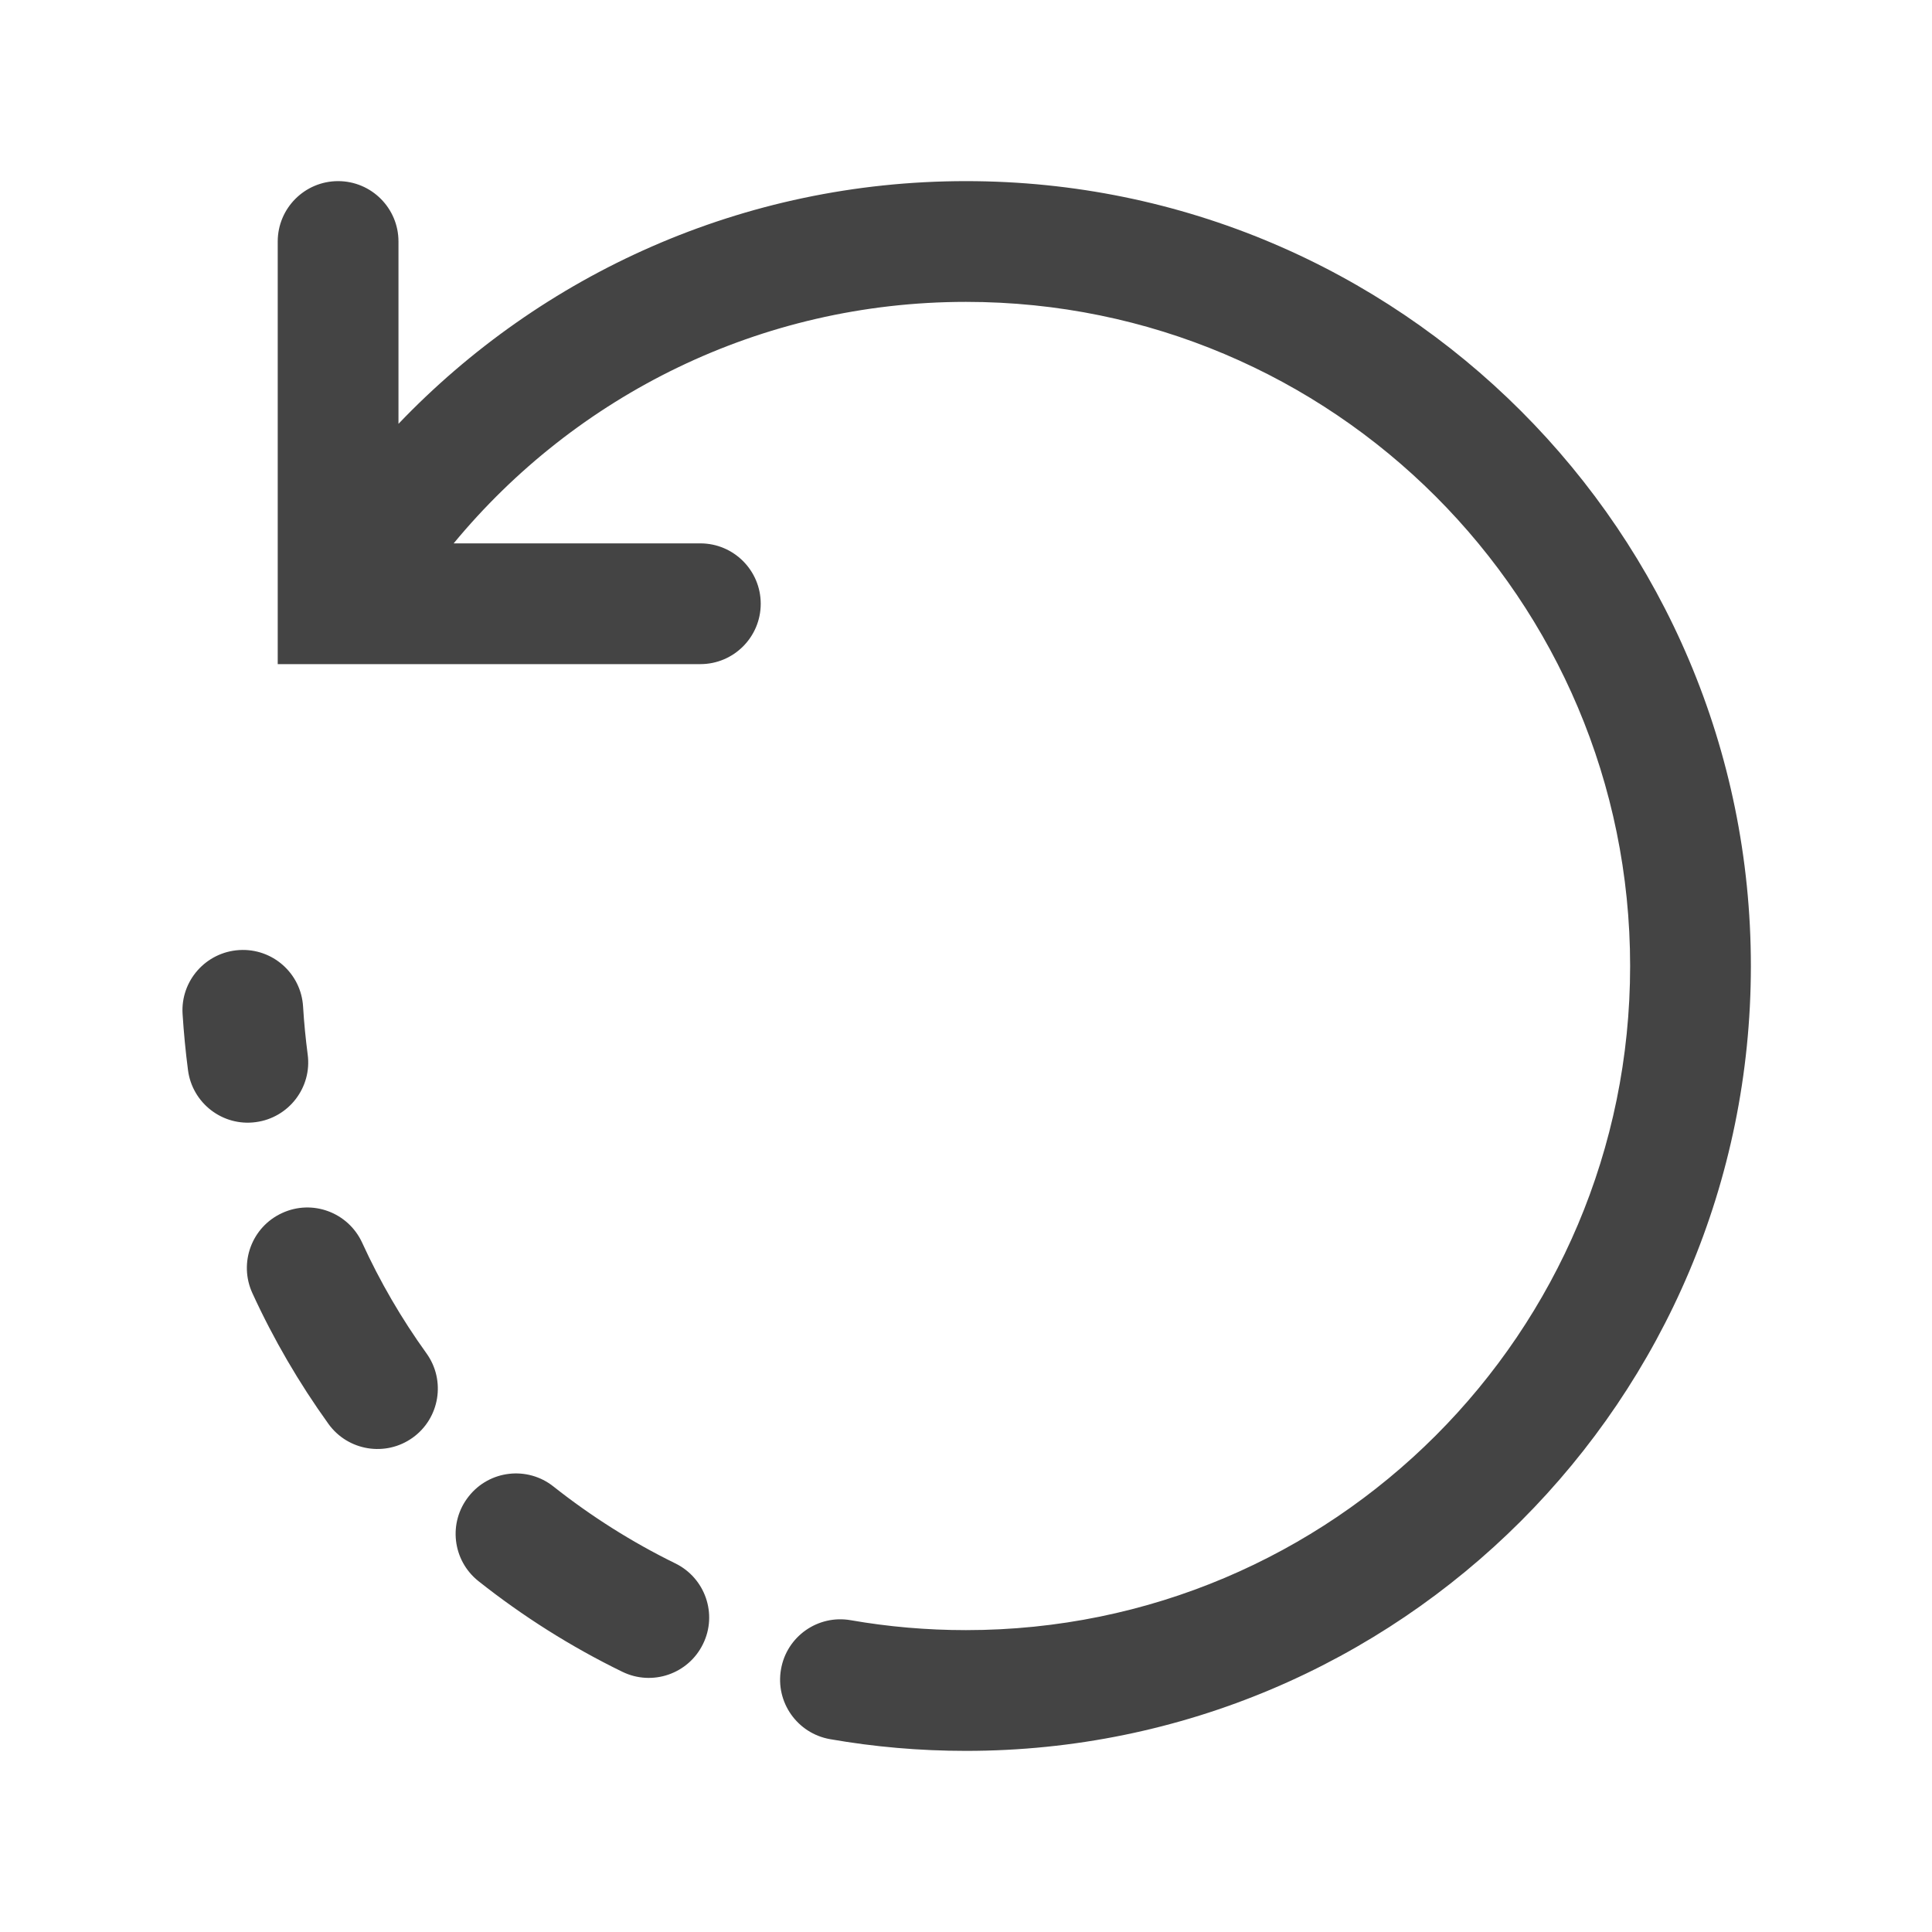 <svg width="16" height="16" viewBox="0 0 16 16" fill="none" xmlns="http://www.w3.org/2000/svg">
<path fill-rule="evenodd" clip-rule="evenodd" d="M2.8 1.5C3.076 1.5 3.3 1.724 3.3 2V3.51C4.483 2.272 6.151 1.5 8 1.5C11.59 1.5 14.5 4.41 14.5 8C14.5 11.59 11.59 14.5 8 14.5C7.616 14.5 7.24 14.467 6.874 14.403C6.602 14.355 6.42 14.096 6.468 13.824C6.515 13.552 6.774 13.37 7.046 13.418C7.356 13.472 7.674 13.5 8 13.5C11.038 13.5 13.5 11.038 13.5 8C13.5 4.962 11.038 2.5 8 2.5C6.293 2.5 4.766 3.278 3.757 4.5H5.8C6.076 4.5 6.3 4.724 6.3 5C6.3 5.276 6.076 5.5 5.8 5.5H2.811C2.805 5.5 2.799 5.5 2.793 5.5H2.3V2C2.3 1.724 2.524 1.5 2.8 1.5ZM1.981 7.868C2.257 7.851 2.494 8.061 2.51 8.337C2.518 8.47 2.531 8.602 2.548 8.732C2.585 9.005 2.392 9.257 2.118 9.293C1.845 9.33 1.593 9.137 1.557 8.863C1.537 8.71 1.522 8.554 1.512 8.397C1.495 8.122 1.705 7.885 1.981 7.868ZM2.336 10.046C2.587 9.93 2.883 10.04 2.999 10.291C3.147 10.615 3.326 10.922 3.532 11.208C3.693 11.432 3.642 11.745 3.418 11.906C3.194 12.067 2.881 12.016 2.72 11.792C2.477 11.454 2.265 11.091 2.09 10.709C1.975 10.458 2.085 10.161 2.336 10.046ZM3.882 12.392C4.053 12.175 4.368 12.139 4.584 12.311C4.895 12.557 5.233 12.771 5.592 12.947C5.84 13.068 5.944 13.367 5.822 13.615C5.701 13.863 5.402 13.966 5.154 13.845C4.729 13.638 4.329 13.385 3.962 13.094C3.746 12.922 3.71 12.608 3.882 12.392Z" fill="#444444"/>
</svg>
